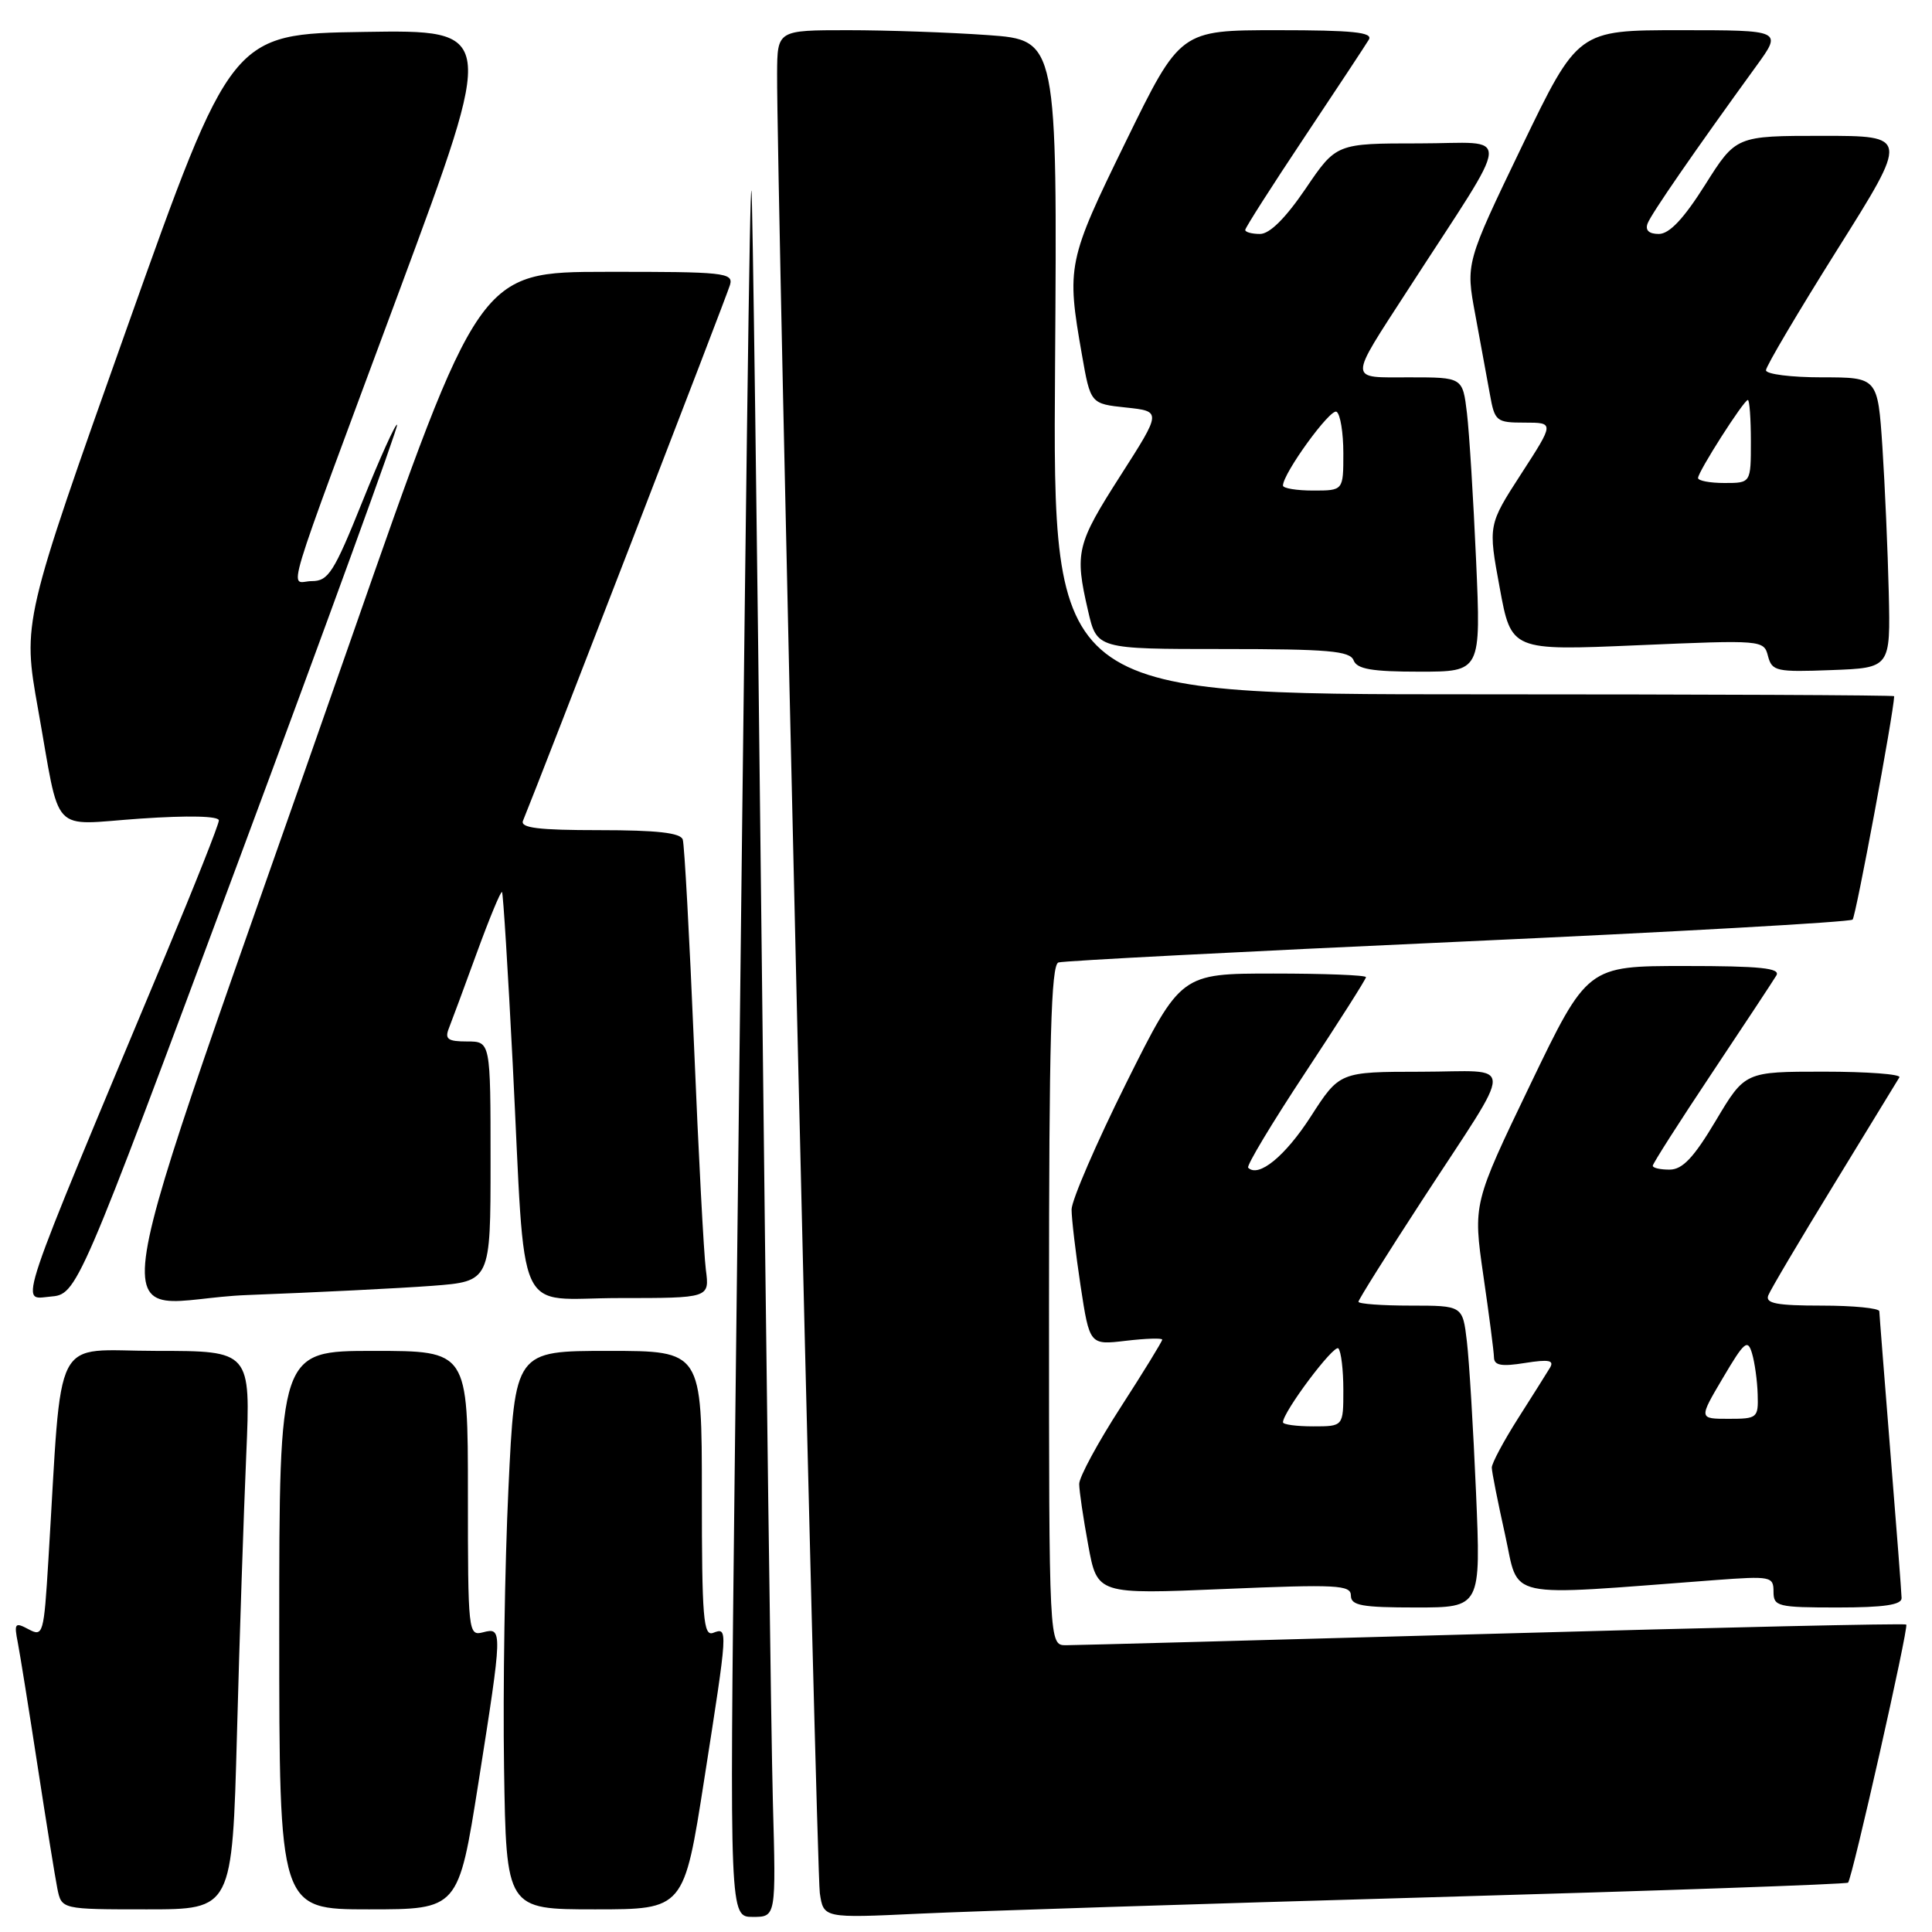 <?xml version="1.0" encoding="UTF-8" standalone="no"?>
<!DOCTYPE svg PUBLIC "-//W3C//DTD SVG 1.1//EN" "http://www.w3.org/Graphics/SVG/1.1/DTD/svg11.dtd" >
<svg xmlns="http://www.w3.org/2000/svg" xmlns:xlink="http://www.w3.org/1999/xlink" version="1.1" viewBox="0 0 256 256">
 <g >
 <path fill="currentColor"
d=" M 102.41 238.75 C 102.18 230.36 101.51 178.95 100.91 124.50 C 100.31 70.05 99.71 25.39 99.57 25.25 C 99.34 25.01 98.95 54.84 97.34 195.75 C 96.68 254.00 96.68 254.00 99.75 254.00 C 102.83 254.00 102.83 254.00 102.41 238.75 Z  M 189.50 251.40 C 219.75 250.54 244.67 249.67 244.88 249.46 C 245.43 248.90 252.94 215.61 252.59 215.26 C 252.43 215.09 227.82 215.64 197.90 216.48 C 167.98 217.31 142.49 218.00 141.25 218.00 C 139.00 218.00 139.00 218.00 139.00 172.97 C 139.00 137.83 139.27 127.85 140.25 127.53 C 140.94 127.31 164.76 126.08 193.19 124.79 C 221.62 123.50 245.16 122.18 245.48 121.85 C 245.91 121.42 250.90 94.61 250.99 92.25 C 251.00 92.11 225.91 92.00 195.25 92.00 C 139.50 92.00 139.50 92.00 139.80 48.65 C 140.10 5.31 140.10 5.31 130.90 4.65 C 125.83 4.29 117.49 4.00 112.35 4.00 C 103.00 4.00 103.00 4.00 102.97 9.75 C 102.89 22.70 108.18 247.76 108.63 250.84 C 109.12 254.17 109.12 254.17 121.81 253.57 C 128.79 253.24 159.25 252.26 189.50 251.40 Z  M 31.40 229.75 C 31.74 216.96 32.30 200.31 32.63 192.75 C 33.22 179.00 33.22 179.00 20.72 179.00 C 6.71 179.00 8.30 175.92 6.41 206.73 C 5.81 216.55 5.71 216.91 3.79 215.89 C 1.98 214.92 1.85 215.08 2.36 217.66 C 2.66 219.22 3.84 226.57 4.98 234.00 C 6.12 241.43 7.30 248.74 7.60 250.25 C 8.16 253.00 8.16 253.00 19.46 253.00 C 30.77 253.00 30.77 253.00 31.40 229.75 Z  M 63.39 236.25 C 66.60 215.90 66.61 215.61 64.00 216.29 C 62.05 216.80 62.00 216.32 62.00 197.91 C 62.00 179.00 62.00 179.00 49.50 179.00 C 37.00 179.00 37.00 179.00 37.00 216.00 C 37.00 253.00 37.00 253.00 48.87 253.00 C 60.74 253.00 60.74 253.00 63.39 236.25 Z  M 93.32 235.75 C 96.47 215.63 96.47 215.61 94.50 216.36 C 93.20 216.86 93.00 214.42 93.00 197.97 C 93.00 179.00 93.00 179.00 80.62 179.00 C 68.23 179.00 68.23 179.00 67.37 197.25 C 66.89 207.29 66.63 223.94 66.79 234.25 C 67.08 253.00 67.08 253.00 78.85 253.00 C 90.63 253.00 90.63 253.00 93.32 235.75 Z  M 195.58 197.75 C 195.22 189.36 194.68 180.36 194.37 177.75 C 193.81 173.00 193.81 173.00 186.91 173.00 C 183.11 173.00 180.00 172.77 180.00 172.49 C 180.00 172.22 183.81 166.15 188.46 159.01 C 200.92 139.88 200.94 142.00 188.29 142.01 C 177.50 142.02 177.50 142.02 173.67 147.97 C 170.28 153.22 166.76 156.09 165.39 154.73 C 165.14 154.47 168.55 148.80 172.97 142.11 C 177.39 135.42 181.00 129.74 181.00 129.48 C 181.00 129.21 175.48 129.00 168.73 129.00 C 156.47 129.00 156.47 129.00 149.23 143.51 C 145.26 151.49 142.00 159.03 141.99 160.26 C 141.99 161.49 142.53 166.04 143.18 170.37 C 144.38 178.23 144.38 178.23 149.19 177.66 C 151.84 177.35 154.00 177.28 154.00 177.51 C 154.00 177.74 151.53 181.77 148.50 186.46 C 145.47 191.15 143.00 195.72 143.00 196.63 C 143.00 197.53 143.54 201.19 144.20 204.76 C 145.39 211.26 145.39 211.26 162.20 210.55 C 177.15 209.92 179.00 210.01 179.00 211.42 C 179.00 212.74 180.43 213.00 187.61 213.00 C 196.23 213.00 196.23 213.00 195.58 197.75 Z  M 251.97 211.75 C 251.96 211.06 251.29 202.40 250.49 192.50 C 249.70 182.60 249.03 174.16 249.02 173.75 C 249.01 173.34 245.58 173.00 241.39 173.00 C 235.45 173.00 233.90 172.71 234.30 171.66 C 234.58 170.92 238.51 164.29 243.03 156.91 C 247.55 149.53 251.44 143.16 251.68 142.75 C 251.92 142.34 247.42 142.00 241.67 142.00 C 231.22 142.00 231.22 142.00 227.36 148.48 C 224.45 153.37 222.95 154.97 221.25 154.98 C 220.01 154.99 219.00 154.76 219.00 154.47 C 219.00 154.18 222.52 148.67 226.82 142.22 C 231.12 135.77 234.97 129.94 235.38 129.25 C 235.95 128.28 233.27 128.00 223.22 128.00 C 210.33 128.00 210.33 128.00 202.75 143.75 C 195.18 159.50 195.18 159.50 196.55 169.00 C 197.31 174.22 197.95 179.12 197.96 179.88 C 197.99 180.93 198.97 181.10 202.07 180.60 C 205.23 180.10 205.97 180.24 205.38 181.23 C 204.96 181.93 203.05 184.96 201.14 187.96 C 199.23 190.97 197.67 193.89 197.67 194.46 C 197.67 195.03 198.47 199.03 199.43 203.35 C 201.37 212.07 198.81 211.51 227.25 209.37 C 234.65 208.82 235.00 208.89 235.00 210.90 C 235.00 212.87 235.53 213.00 243.50 213.00 C 249.65 213.00 251.99 212.65 251.97 211.75 Z  M 31.61 114.07 C 43.36 82.49 52.82 56.48 52.62 56.28 C 52.42 56.08 50.35 60.66 48.02 66.46 C 44.25 75.84 43.51 77.00 41.32 77.00 C 38.34 77.00 37.00 81.44 52.95 38.44 C 65.74 3.95 65.74 3.95 48.20 4.23 C 30.67 4.50 30.67 4.50 16.82 43.45 C 2.98 82.40 2.98 82.40 5.04 93.95 C 8.09 111.01 6.49 109.30 18.60 108.47 C 25.02 108.03 29.00 108.13 29.00 108.71 C 29.00 109.24 25.81 117.28 21.92 126.58 C 1.79 174.70 2.65 172.15 6.65 171.81 C 10.24 171.50 10.24 171.50 31.61 114.07 Z  M 57.25 170.38 C 65.00 169.79 65.00 169.79 65.00 153.90 C 65.00 138.00 65.00 138.00 61.89 138.00 C 59.34 138.00 58.91 137.69 59.48 136.25 C 59.86 135.29 61.54 130.76 63.20 126.20 C 64.87 121.63 66.36 118.03 66.52 118.20 C 66.67 118.36 67.31 128.62 67.94 141.00 C 69.69 175.61 68.04 172.00 82.07 172.00 C 94.02 172.00 94.02 172.00 93.53 168.25 C 93.26 166.19 92.55 152.80 91.96 138.50 C 91.36 124.20 90.69 111.94 90.47 111.25 C 90.18 110.35 87.05 110.00 79.42 110.00 C 71.31 110.00 68.91 109.70 69.30 108.75 C 71.57 103.24 96.35 39.11 96.73 37.75 C 97.20 36.13 95.96 36.00 80.37 36.02 C 63.50 36.03 63.50 36.03 46.50 84.72 C 11.78 184.15 13.65 172.33 32.74 171.60 C 41.96 171.25 52.99 170.70 57.25 170.38 Z  M 195.59 74.25 C 195.23 66.14 194.69 57.36 194.38 54.75 C 193.81 50.00 193.81 50.00 186.80 50.00 C 178.57 50.00 178.58 50.73 186.59 38.35 C 200.67 16.58 200.49 19.00 188.07 19.00 C 177.07 19.00 177.07 19.00 173.00 25.00 C 170.34 28.91 168.24 31.00 166.96 31.00 C 165.88 31.00 165.00 30.76 165.00 30.47 C 165.00 30.18 168.52 24.67 172.82 18.22 C 177.12 11.77 180.97 5.94 181.38 5.25 C 181.95 4.28 179.27 4.00 169.25 4.00 C 156.39 4.00 156.39 4.00 149.18 18.75 C 141.44 34.58 141.30 35.26 143.36 47.00 C 144.50 53.50 144.50 53.50 149.21 54.00 C 153.92 54.50 153.92 54.50 148.48 63.00 C 142.64 72.13 142.38 73.18 144.17 80.92 C 145.34 86.00 145.34 86.00 162.06 86.00 C 176.01 86.00 178.88 86.25 179.36 87.50 C 179.81 88.66 181.77 89.00 188.09 89.00 C 196.24 89.00 196.24 89.00 195.59 74.25 Z  M 250.27 78.50 C 250.14 73.00 249.76 64.34 249.43 59.25 C 248.81 50.00 248.81 50.00 241.41 50.00 C 237.33 50.00 234.00 49.58 234.00 49.06 C 234.00 48.54 238.26 41.34 243.46 33.06 C 252.93 18.00 252.93 18.00 241.48 18.00 C 230.03 18.00 230.03 18.00 225.93 24.50 C 223.09 29.00 221.20 31.00 219.80 31.00 C 218.49 31.00 217.97 30.51 218.32 29.60 C 218.82 28.30 224.52 20.05 232.72 8.75 C 236.17 4.00 236.17 4.00 222.62 4.00 C 209.08 4.00 209.08 4.00 201.64 19.43 C 194.21 34.87 194.21 34.87 195.48 41.68 C 196.17 45.43 197.05 50.19 197.42 52.25 C 198.06 55.83 198.26 56.00 202.03 56.00 C 205.96 56.00 205.96 56.00 201.57 62.78 C 197.18 69.57 197.18 69.57 198.72 77.89 C 200.25 86.22 200.25 86.22 216.98 85.50 C 233.55 84.79 233.72 84.80 234.27 86.94 C 234.80 88.94 235.37 89.07 242.67 88.79 C 250.50 88.50 250.50 88.50 250.27 78.50 Z  M 170.00 188.46 C 170.00 187.09 176.75 178.09 177.34 178.67 C 177.70 179.04 178.00 181.51 178.00 184.17 C 178.00 189.00 178.00 189.00 174.00 189.00 C 171.80 189.00 170.00 188.76 170.00 188.46 Z  M 228.30 182.57 C 231.13 177.77 231.58 177.39 232.15 179.32 C 232.51 180.52 232.85 182.96 232.90 184.75 C 233.00 187.89 232.86 188.00 229.05 188.00 C 225.09 188.00 225.09 188.00 228.30 182.57 Z  M 170.00 64.34 C 170.00 62.73 176.29 54.06 177.10 54.56 C 177.60 54.87 178.00 57.34 178.00 60.06 C 178.00 65.00 178.00 65.00 174.00 65.00 C 171.80 65.00 170.00 64.70 170.00 64.34 Z  M 225.00 63.34 C 225.00 62.50 231.07 53.00 231.60 53.00 C 231.82 53.00 232.00 55.48 232.00 58.50 C 232.00 64.00 232.00 64.00 228.50 64.00 C 226.57 64.00 225.00 63.70 225.00 63.34 Z "/>
</g>
</svg>